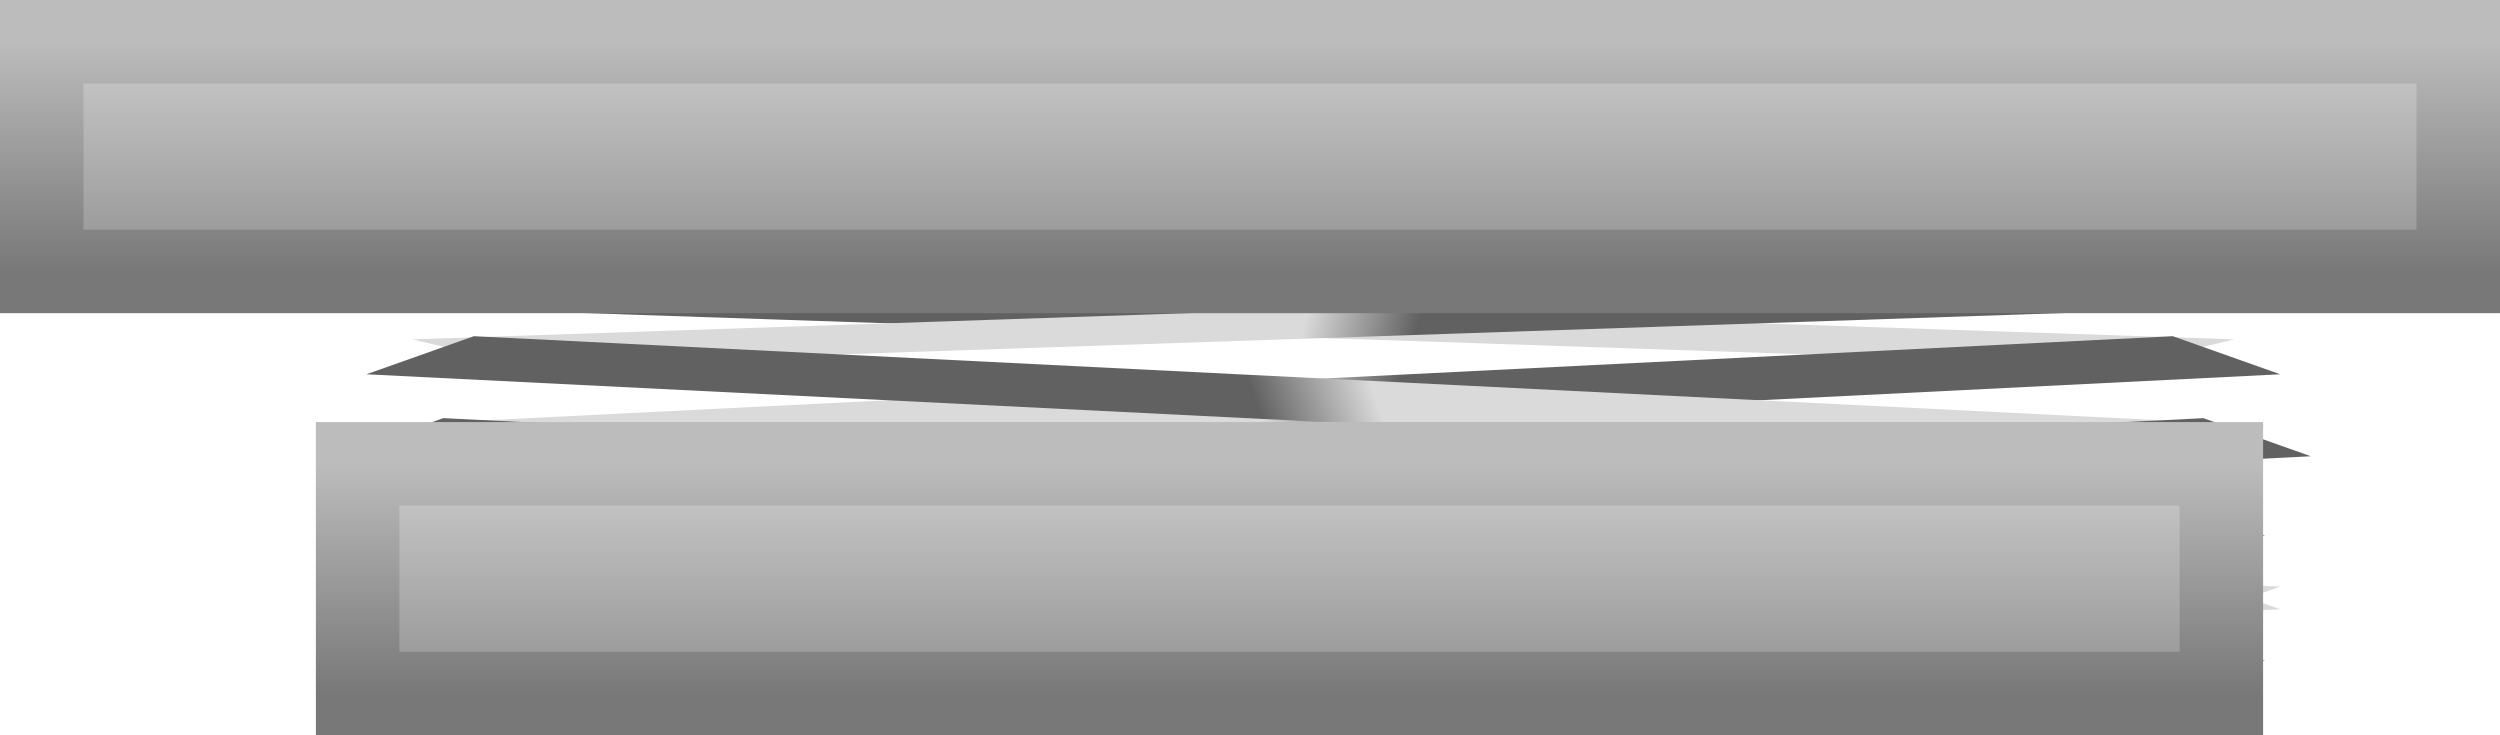 <svg version="1.1" xmlns="http://www.w3.org/2000/svg" xmlns:xlink="http://www.w3.org/1999/xlink" width="74.862" height="22.017" viewBox="0,0,74.862,22.017"><defs><linearGradient x1="244.583" y1="188.853" x2="241.365" y2="189.626" gradientUnits="userSpaceOnUse" id="color-1"><stop offset="0" stop-color="#dadada"/><stop offset="1" stop-color="#616161"/></linearGradient><linearGradient x1="242.74" y1="191.001" x2="245.958" y2="192.142" gradientUnits="userSpaceOnUse" id="color-2"><stop offset="0" stop-color="#dadada"/><stop offset="1" stop-color="#616161"/></linearGradient><linearGradient x1="244.583" y1="193.455" x2="241.365" y2="194.596" gradientUnits="userSpaceOnUse" id="color-3"><stop offset="0" stop-color="#dadada"/><stop offset="1" stop-color="#616161"/></linearGradient><linearGradient x1="242.281" y1="195.828" x2="245.499" y2="196.969" gradientUnits="userSpaceOnUse" id="color-4"><stop offset="0" stop-color="#dadada"/><stop offset="1" stop-color="#616161"/></linearGradient><linearGradient x1="242.281" y1="199.178" x2="245.499" y2="198.037" gradientUnits="userSpaceOnUse" id="color-5"><stop offset="0" stop-color="#dadada"/><stop offset="1" stop-color="#616161"/></linearGradient><linearGradient x1="243.656" y1="188.853" x2="246.874" y2="189.626" gradientUnits="userSpaceOnUse" id="color-6"><stop offset="0" stop-color="#dadada"/><stop offset="1" stop-color="#616161"/></linearGradient><linearGradient x1="245.499" y1="191.001" x2="242.281" y2="192.142" gradientUnits="userSpaceOnUse" id="color-7"><stop offset="0" stop-color="#dadada"/><stop offset="1" stop-color="#616161"/></linearGradient><linearGradient x1="243.656" y1="193.455" x2="246.874" y2="194.596" gradientUnits="userSpaceOnUse" id="color-8"><stop offset="0" stop-color="#dadada"/><stop offset="1" stop-color="#616161"/></linearGradient><linearGradient x1="245.958" y1="195.828" x2="242.74" y2="196.969" gradientUnits="userSpaceOnUse" id="color-9"><stop offset="0" stop-color="#dadada"/><stop offset="1" stop-color="#616161"/></linearGradient><linearGradient x1="245.958" y1="199.178" x2="242.74" y2="198.037" gradientUnits="userSpaceOnUse" id="color-10"><stop offset="0" stop-color="#dadada"/><stop offset="1" stop-color="#616161"/></linearGradient><linearGradient x1="243.106" y1="193.487" x2="243.106" y2="200.364" gradientUnits="userSpaceOnUse" id="color-11"><stop offset="0" stop-color="#cccccc"/><stop offset="1" stop-color="#929292"/></linearGradient><linearGradient x1="243.106" y1="193.487" x2="243.106" y2="200.364" gradientUnits="userSpaceOnUse" id="color-12"><stop offset="0" stop-color="#bcbcbc"/><stop offset="1" stop-color="#787878"/></linearGradient><linearGradient x1="241.924" y1="180.847" x2="241.924" y2="187.725" gradientUnits="userSpaceOnUse" id="color-13"><stop offset="0" stop-color="#cccccc"/><stop offset="1" stop-color="#929292"/></linearGradient><linearGradient x1="241.924" y1="180.847" x2="241.924" y2="187.725" gradientUnits="userSpaceOnUse" id="color-14"><stop offset="0" stop-color="#bcbcbc"/><stop offset="1" stop-color="#787878"/></linearGradient></defs><g transform="translate(-204.493,-179.597)"><g data-paper-data="{&quot;isPaintingLayer&quot;:true}" fill-rule="nonzero" stroke-linecap="butt" stroke-linejoin="miter" stroke-miterlimit="10" stroke-dasharray="" stroke-dashoffset="0" style="mix-blend-mode: normal"><g stroke="none" stroke-width="0"><path d="M214.549,188.72l3.218,-0.774l53.633,1.813l-3.218,0.774z" fill="url(#color-1)"/><path d="M219.141,193.478l-3.218,-1.141l53.633,-2.673l3.218,1.141z" data-paper-data="{&quot;index&quot;:null}" fill="url(#color-2)"/><path d="M214.549,193.259l3.218,-1.141l53.633,2.673l-3.218,1.141z" data-paper-data="{&quot;index&quot;:null}" fill="url(#color-3)"/><path d="M218.683,198.306l-3.218,-1.141l53.633,-2.673l3.218,1.141z" data-paper-data="{&quot;index&quot;:null}" fill="url(#color-4)"/><path d="M272.316,199.374l-3.218,1.141l-53.633,-2.673l3.218,-1.141z" data-paper-data="{&quot;index&quot;:null}" fill="url(#color-5)"/><path d="M220.058,190.533l-3.218,-0.774l53.633,-1.813l3.218,0.774z" data-paper-data="{&quot;index&quot;:null}" fill="url(#color-6)"/><path d="M215.465,190.805l3.218,-1.141l53.633,2.673l-3.218,1.141z" data-paper-data="{&quot;index&quot;:null}" fill="url(#color-7)"/><path d="M220.058,195.933l-3.218,-1.141l53.633,-2.673l3.218,1.141z" data-paper-data="{&quot;index&quot;:null}" fill="url(#color-8)"/><path d="M215.923,195.632l3.218,-1.141l53.633,2.673l-3.218,1.141z" data-paper-data="{&quot;index&quot;:null}" fill="url(#color-9)"/><path d="M269.556,196.701l3.218,1.141l-53.633,2.673l-3.218,-1.141z" data-paper-data="{&quot;index&quot;:null}" fill="url(#color-10)"/></g><path d="M215.202,200.364v-6.878h55.809v6.878z" fill="url(#color-11)" stroke="url(#color-12)" stroke-width="2.5"/><path d="M205.743,187.725v-6.878h72.362v6.878z" fill="url(#color-13)" stroke="url(#color-14)" stroke-width="2.5"/></g></g></svg>